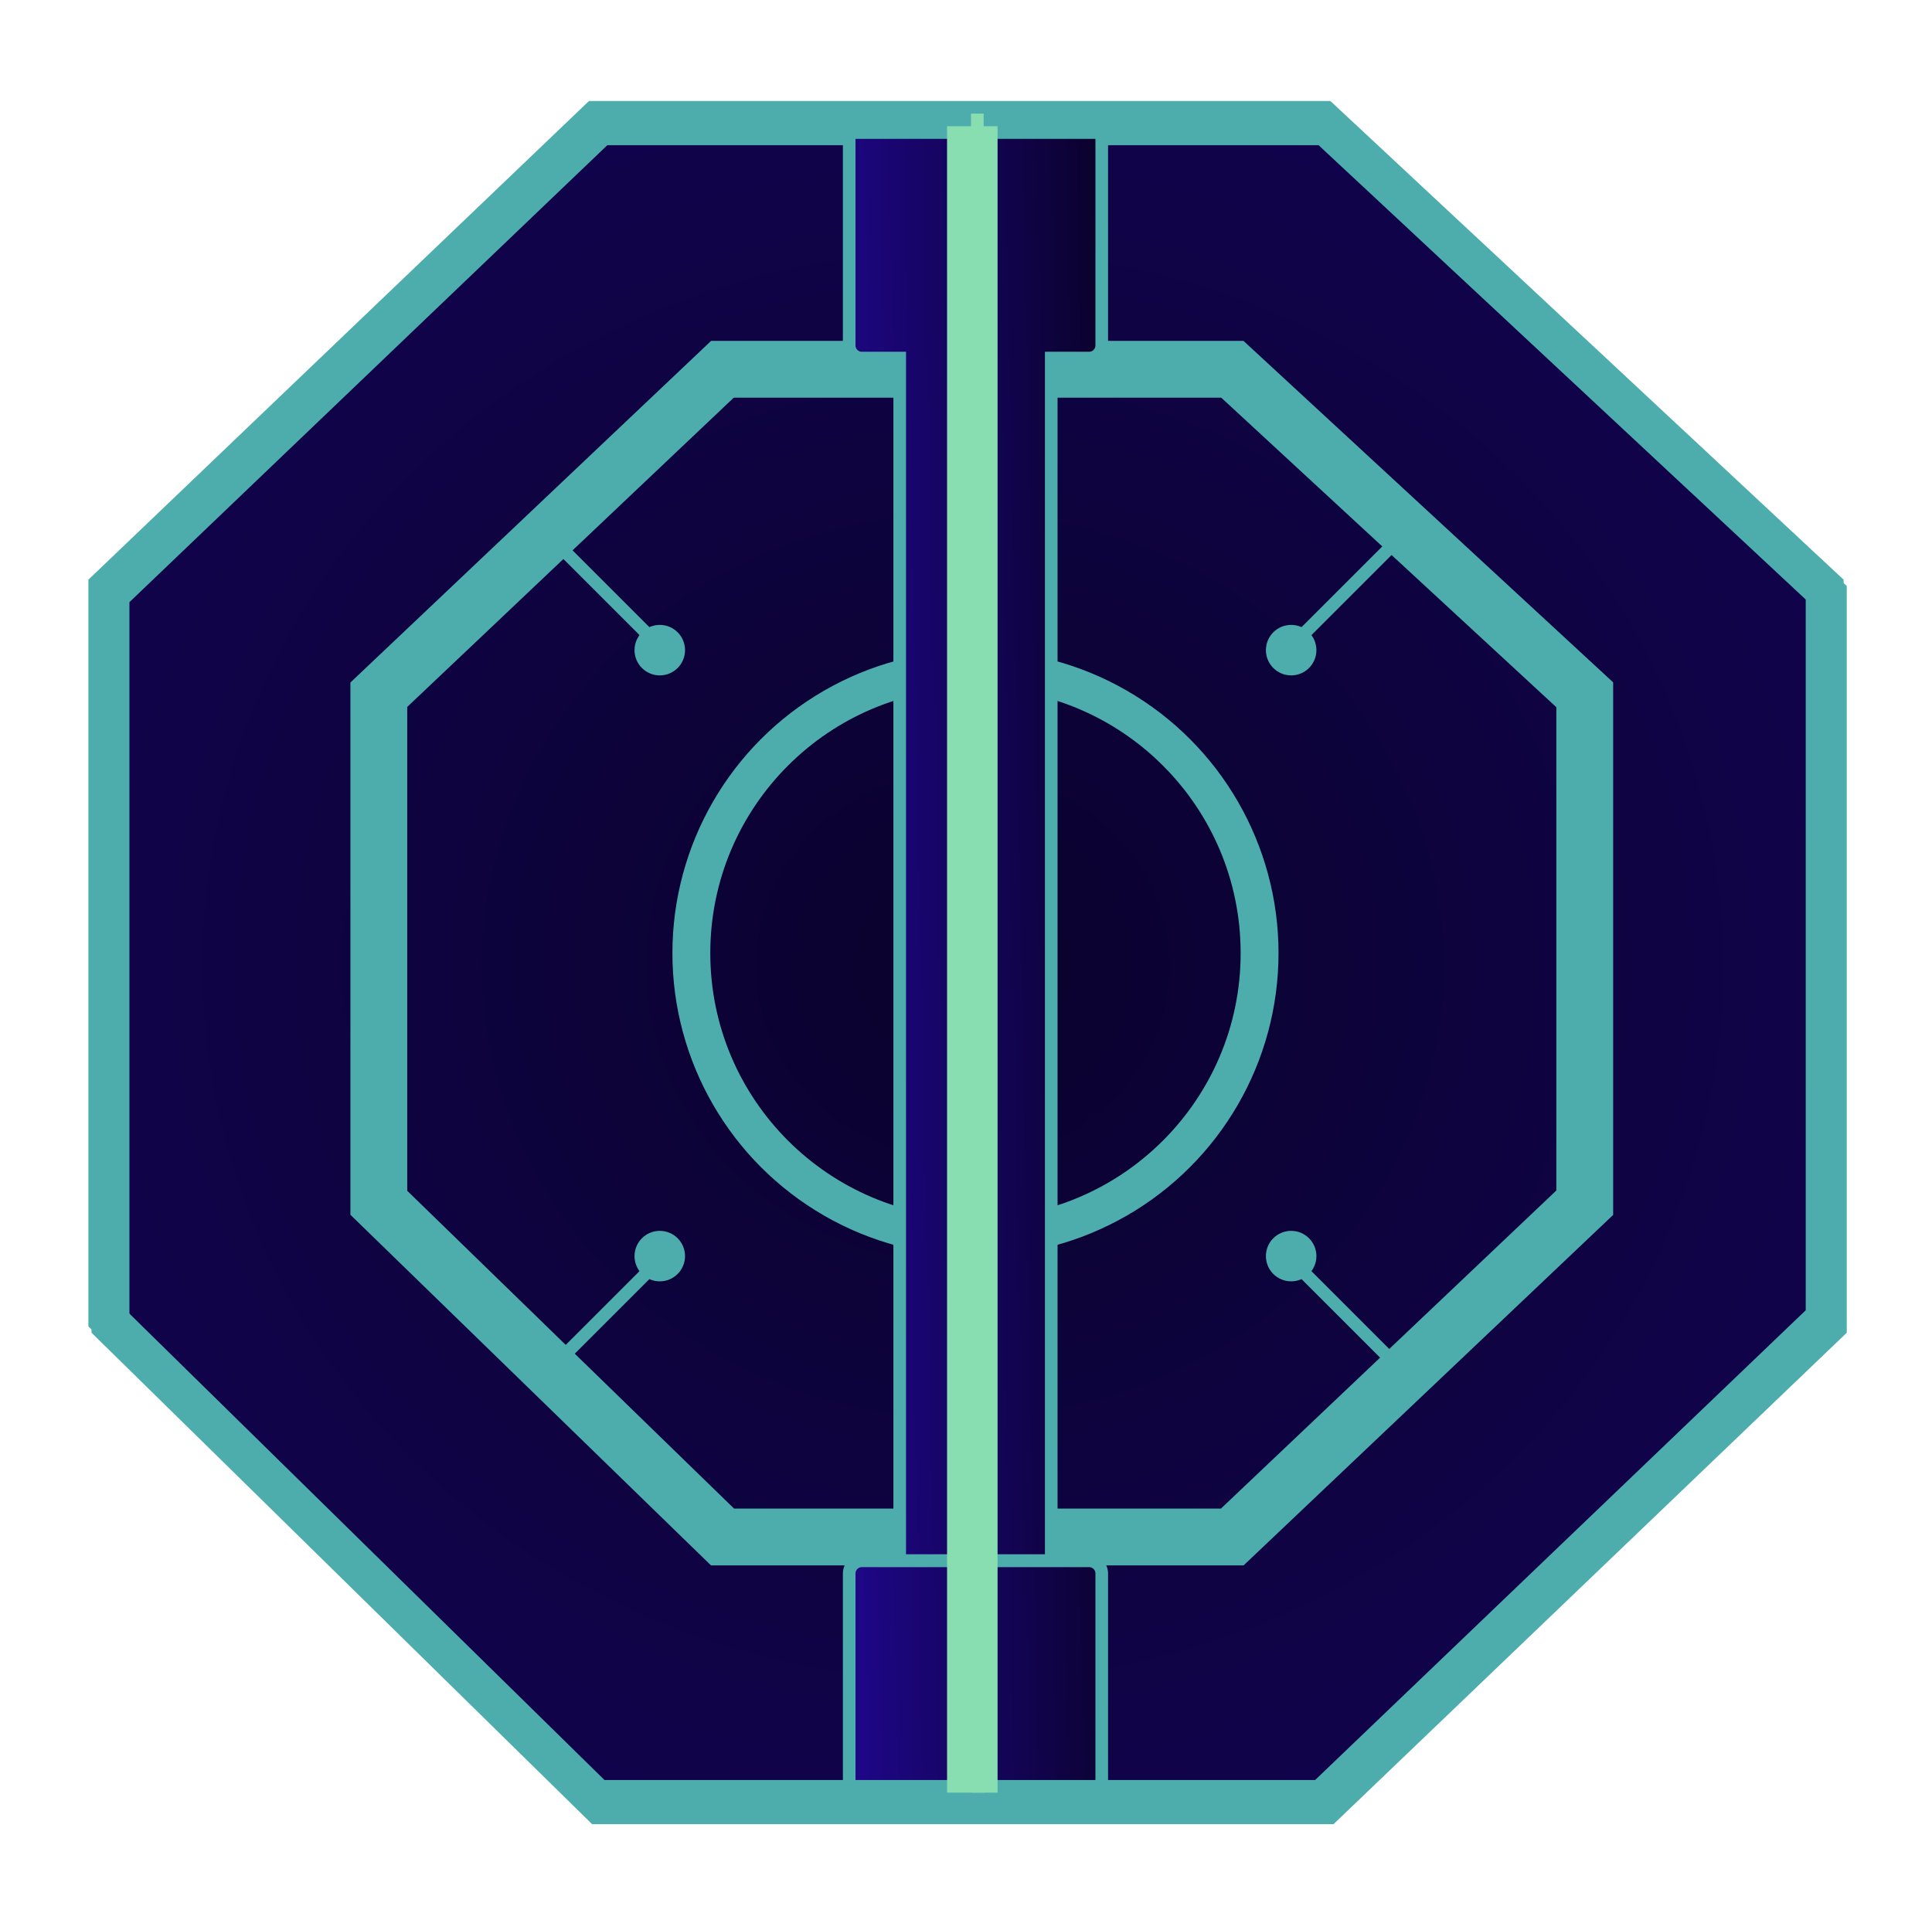 <svg width="153" height="151" viewBox="0 0 153 151" fill="none" xmlns="http://www.w3.org/2000/svg">
<path d="M8.5 104.441V46.559L47.245 9.5H104.763L144.5 46.57V104.43L104.751 142.5H47.256L8.5 104.441Z" fill="url(#paint0_radial_140_21)" stroke="#4DADAC" stroke-width="3"/>
<g filter="url(#filter0_f_140_21)">
<path d="M30.75 94.959V55.353L57.512 30H97.299L124.75 55.364V94.948L97.287 121H57.523L30.75 94.959Z" stroke="#4DADAC" stroke-width="3"/>
</g>
<path d="M29.25 54.708L56.914 28.5H97.885L126.25 54.708V95.593L97.885 122.5H56.914L29.25 95.593V54.708Z" stroke="#4DADAC" stroke-width="3"/>
<g filter="url(#filter1_f_140_21)">
<circle cx="77.25" cy="75.5" r="22" stroke="#4DADAC" stroke-width="2"/>
</g>
<circle cx="77.25" cy="75.5" r="23" stroke="#4DADAC" stroke-width="2"/>
<g filter="url(#filter2_f_140_21)">
<path d="M8.75 104.941V47.059L47.495 10H105.013L144.75 47.07V104.93L105.001 143H47.506L8.75 104.941Z" stroke="#4DADAC" stroke-width="3"/>
</g>
<g filter="url(#filter3_d_140_21)">
<mask id="path-7-outside-1_140_21" maskUnits="userSpaceOnUse" x="66.25" y="9.5" width="22" height="133" fill="black">
<rect fill="white" x="66.25" y="9.5" width="22" height="133"/>
<path fill-rule="evenodd" clip-rule="evenodd" d="M67.25 10.5H87.25V27.354L87.25 27.372C87.246 27.918 86.804 28.359 86.258 28.364L86.24 28.364H83.25V123.62H71.25V28.364H68.26L68.242 28.364C67.696 28.359 67.254 27.918 67.25 27.372L67.25 27.354V10.5ZM67.25 124.636C67.25 124.084 67.698 123.636 68.25 123.636H86.25C86.802 123.636 87.25 124.084 87.25 124.636V141.5H67.25V124.636Z"/>
</mask>
<path fill-rule="evenodd" clip-rule="evenodd" d="M67.25 10.5H87.25V27.354L87.25 27.372C87.246 27.918 86.804 28.359 86.258 28.364L86.24 28.364H83.25V123.62H71.25V28.364H68.26L68.242 28.364C67.696 28.359 67.254 27.918 67.25 27.372L67.25 27.354V10.5ZM67.25 124.636C67.25 124.084 67.698 123.636 68.25 123.636H86.25C86.802 123.636 87.25 124.084 87.25 124.636V141.5H67.25V124.636Z" fill="url(#paint1_linear_140_21)"/>
<path d="M87.25 10.5H87.75V10H87.25V10.5ZM67.25 10.5V10H66.75V10.5H67.25ZM87.25 27.354L87.75 27.355V27.354H87.25ZM87.25 27.372L87.75 27.375L87.75 27.372L87.25 27.372ZM86.258 28.364L86.259 28.864L86.262 28.864L86.258 28.364ZM86.24 28.364V28.864H86.241L86.24 28.364ZM83.25 28.364V27.864H82.75V28.364H83.25ZM83.25 123.62V124.12H83.75V123.62H83.25ZM71.25 123.62H70.75V124.12H71.25V123.62ZM71.25 28.364H71.75V27.864H71.25V28.364ZM68.26 28.364L68.259 28.864H68.26V28.364ZM68.242 28.364L68.238 28.864L68.241 28.864L68.242 28.364ZM67.25 27.372L66.75 27.372L66.75 27.375L67.25 27.372ZM67.25 27.354H66.75L66.75 27.355L67.25 27.354ZM87.25 141.5V142H87.75V141.5H87.25ZM67.25 141.5H66.75V142H67.25V141.5ZM87.25 10H67.25V11H87.25V10ZM87.75 27.354V10.5H86.75V27.354H87.75ZM87.75 27.372L87.75 27.355L86.75 27.353L86.75 27.371L87.75 27.372ZM86.262 28.864C87.081 28.857 87.743 28.195 87.75 27.375L86.75 27.368C86.748 27.641 86.527 27.861 86.254 27.864L86.262 28.864ZM86.241 28.864L86.259 28.864L86.257 27.864L86.239 27.864L86.241 28.864ZM83.25 28.864H86.24V27.864H83.25V28.864ZM82.75 28.364V123.62H83.75V28.364H82.75ZM83.25 123.12H71.25V124.12H83.25V123.12ZM71.75 123.62V28.364H70.75V123.62H71.75ZM68.26 28.864H71.25V27.864H68.26V28.864ZM68.241 28.864L68.259 28.864L68.261 27.864L68.243 27.864L68.241 28.864ZM66.75 27.375C66.757 28.195 67.419 28.857 68.238 28.864L68.246 27.864C67.973 27.861 67.752 27.641 67.75 27.368L66.75 27.375ZM66.75 27.355L66.75 27.372L67.75 27.371L67.75 27.353L66.75 27.355ZM66.75 10.5V27.354H67.75V10.5H66.75ZM68.25 123.136C67.422 123.136 66.75 123.808 66.75 124.636H67.75C67.75 124.36 67.974 124.136 68.25 124.136V123.136ZM86.25 123.136H68.25V124.136H86.25V123.136ZM87.75 124.636C87.75 123.808 87.078 123.136 86.25 123.136V124.136C86.526 124.136 86.75 124.36 86.75 124.636H87.75ZM87.75 141.5V124.636H86.75V141.5H87.75ZM67.25 142H87.25V141H67.25V142ZM66.75 124.636V141.5H67.75V124.636H66.75Z" fill="#4DADAC" mask="url(#path-7-outside-1_140_21)"/>
</g>
<g filter="url(#filter4_f_140_21)">
<line x1="77.397" y1="9" x2="77.501" y2="142" stroke="#88DEB1"/>
</g>
<line x1="42.896" y1="109.146" x2="52.896" y2="99.146" stroke="#4DADAC"/>
<circle cx="52.25" cy="99.5" r="2" fill="#4DADAC"/>
<line x1="77" y1="10" x2="77" y2="142" stroke="#88DEB1" stroke-width="4"/>
<line y1="-0.5" x2="14.142" y2="-0.5" transform="matrix(-0.707 -0.707 -0.707 0.707 111.25 109.5)" stroke="#4DADAC"/>
<circle cx="2" cy="2" r="2" transform="matrix(-1 0 0 1 104.25 97.5)" fill="#4DADAC"/>
<line x1="111.604" y1="41.854" x2="101.604" y2="51.854" stroke="#4DADAC"/>
<circle cx="102.25" cy="51.5" r="2" transform="rotate(180 102.25 51.5)" fill="#4DADAC"/>
<line y1="-0.5" x2="14.142" y2="-0.5" transform="matrix(0.707 0.707 0.707 -0.707 43.25 41.5)" stroke="#4DADAC"/>
<circle cx="2" cy="2" r="2" transform="matrix(1 0 0 -1 50.25 53.5)" fill="#4DADAC"/>
<defs>
<filter id="filter0_f_140_21" x="25.25" y="24.5" width="105" height="102" filterUnits="userSpaceOnUse" color-interpolation-filters="sRGB">
<feFlood flood-opacity="0" result="BackgroundImageFix"/>
<feBlend mode="normal" in="SourceGraphic" in2="BackgroundImageFix" result="shape"/>
<feGaussianBlur stdDeviation="2" result="effect1_foregroundBlur_140_21"/>
</filter>
<filter id="filter1_f_140_21" x="50.25" y="48.5" width="54" height="54" filterUnits="userSpaceOnUse" color-interpolation-filters="sRGB">
<feFlood flood-opacity="0" result="BackgroundImageFix"/>
<feBlend mode="normal" in="SourceGraphic" in2="BackgroundImageFix" result="shape"/>
<feGaussianBlur stdDeviation="2" result="effect1_foregroundBlur_140_21"/>
</filter>
<filter id="filter2_f_140_21" x="0.85" y="2.1" width="151.8" height="148.8" filterUnits="userSpaceOnUse" color-interpolation-filters="sRGB">
<feFlood flood-opacity="0" result="BackgroundImageFix"/>
<feBlend mode="normal" in="SourceGraphic" in2="BackgroundImageFix" result="shape"/>
<feGaussianBlur stdDeviation="3.2" result="effect1_foregroundBlur_140_21"/>
</filter>
<filter id="filter3_d_140_21" x="62.75" y="6" width="29" height="140" filterUnits="userSpaceOnUse" color-interpolation-filters="sRGB">
<feFlood flood-opacity="0" result="BackgroundImageFix"/>
<feColorMatrix in="SourceAlpha" type="matrix" values="0 0 0 0 0 0 0 0 0 0 0 0 0 0 0 0 0 0 127 0" result="hardAlpha"/>
<feOffset/>
<feGaussianBlur stdDeviation="2"/>
<feComposite in2="hardAlpha" operator="out"/>
<feColorMatrix type="matrix" values="0 0 0 0 0.302 0 0 0 0 0.678 0 0 0 0 0.675 0 0 0 1 0"/>
<feBlend mode="normal" in2="BackgroundImageFix" result="effect1_dropShadow_140_21"/>
<feBlend mode="normal" in="SourceGraphic" in2="effect1_dropShadow_140_21" result="shape"/>
</filter>
<filter id="filter4_f_140_21" x="68.498" y="0.599" width="17.903" height="149.801" filterUnits="userSpaceOnUse" color-interpolation-filters="sRGB">
<feFlood flood-opacity="0" result="BackgroundImageFix"/>
<feBlend mode="normal" in="SourceGraphic" in2="BackgroundImageFix" result="shape"/>
<feGaussianBlur stdDeviation="4.2" result="effect1_foregroundBlur_140_21"/>
</filter>
<radialGradient id="paint0_radial_140_21" cx="0" cy="0" r="1" gradientUnits="userSpaceOnUse" gradientTransform="translate(76.25 76.5) rotate(90) scale(239 244.272)">
<stop stop-color="#0A022D"/>
<stop offset="1" stop-color="#210793"/>
</radialGradient>
<linearGradient id="paint1_linear_140_21" x1="87.25" y1="29.852" x2="62.75" y2="30.356" gradientUnits="userSpaceOnUse">
<stop stop-color="#0A022D"/>
<stop offset="1" stop-color="#210793"/>
</linearGradient>
</defs>
</svg>
